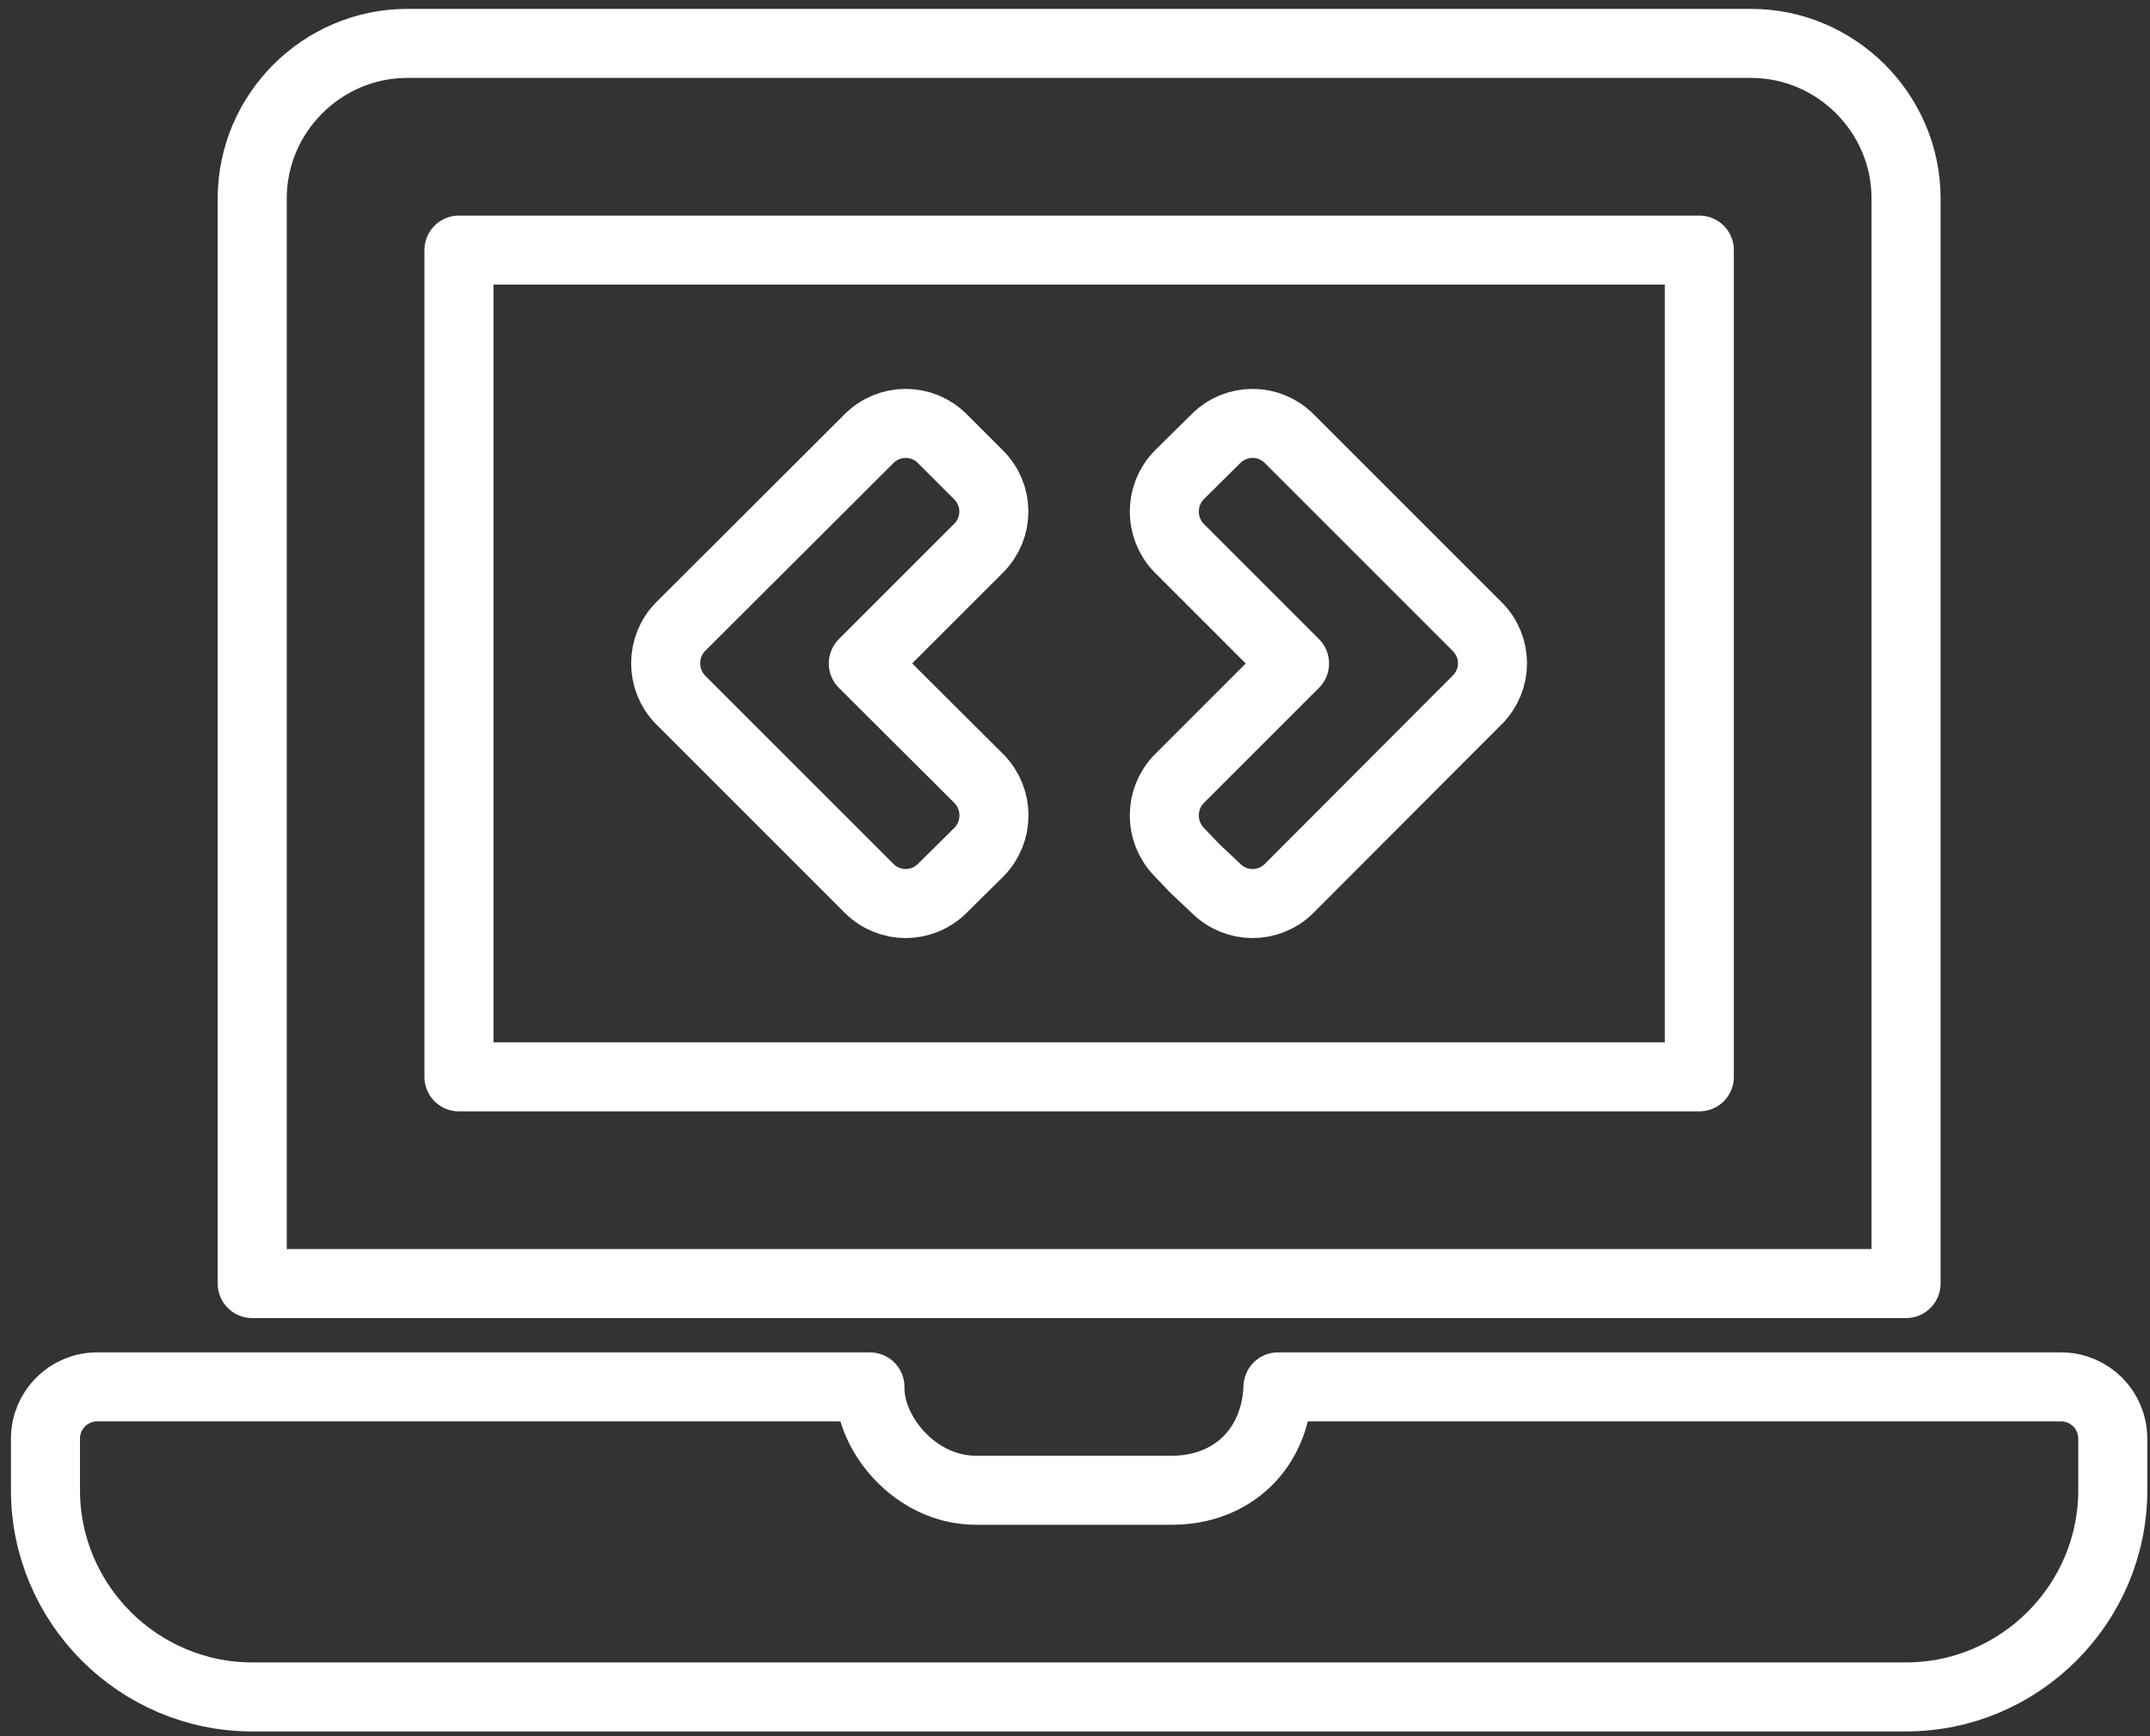 <?xml version="1.0" encoding="UTF-8"?>
<!DOCTYPE svg PUBLIC "-//W3C//DTD SVG 1.1//EN" "http://www.w3.org/Graphics/SVG/1.1/DTD/svg11.dtd">
<!-- Creator: CorelDRAW -->
<svg xmlns="http://www.w3.org/2000/svg" xml:space="preserve" width="52px" height="42px" version="1.1" style="shape-rendering:geometricPrecision; text-rendering:geometricPrecision; image-rendering:optimizeQuality; fill-rule:evenodd; clip-rule:evenodd"
viewBox="0 0 52 42"
 xmlns:xlink="http://www.w3.org/1999/xlink"
 xmlns:xodm="http://www.corel.com/coreldraw/odm/2003">
 <rect x="0" y="0" width="52" height="42" fill="#333333" stroke="none"/>
 <defs>
  <style type="text/css">
   <![CDATA[
    .str0 {stroke:white;stroke-width:1.67;stroke-linecap:round;stroke-linejoin:round;stroke-miterlimit:22.926}
    .fil0 {fill:none;fill-rule:nonzero}
   ]]>
  </style>
 </defs>
 <g id="Camada_x0020_1">
  <path class="fil0 str0" d="M21.02 21.49c0.49,0.49 1.28,0.49 1.77,0l0.89 -0.88c0.48,-0.49 0.48,-1.28 0,-1.77l-2.8 -2.79 2.79 -2.79c0.49,-0.49 0.49,-1.28 0,-1.77l-0.88 -0.88c-0.49,-0.49 -1.28,-0.49 -1.77,0l-4.56 4.55c-0.48,0.49 -0.48,1.28 0,1.77l4.56 4.56zm7.87 -0.49l0.52 0.49c0.49,0.49 1.28,0.49 1.77,0l4.55 -4.56c0.49,-0.49 0.49,-1.28 0,-1.77l-4.55 -4.55c-0.49,-0.49 -1.28,-0.49 -1.77,0l-0.89 0.88c-0.48,0.49 -0.48,1.28 0,1.77l2.79 2.79 -2.79 2.79c-0.48,0.49 -0.48,1.28 0,1.77l0.37 0.39zm20.96 12.55l-18.94 0c-0.06,1.54 -1.15,2.5 -2.56,2.5l-4.75 0c-1.46,0 -2.58,-1.37 -2.56,-2.5l-18.69 0c-0.69,0 -1.25,0.56 -1.25,1.25l0 1.25c0,2.75 2.25,5 5,5l40 0c2.75,0 5,-2.25 5,-5l0 -1.25c0,-0.69 -0.56,-1.25 -1.25,-1.25l0 0zm-3.75 -28.75c0,-2.06 -1.69,-3.75 -3.75,-3.75l-32.5 0c-2.06,0 -3.75,1.69 -3.75,3.75l0 26.25 40 0 0 -26.25zm-5 21.25l-30 0 0 -20 30 0 0 20z"/>
 </g>
</svg>
